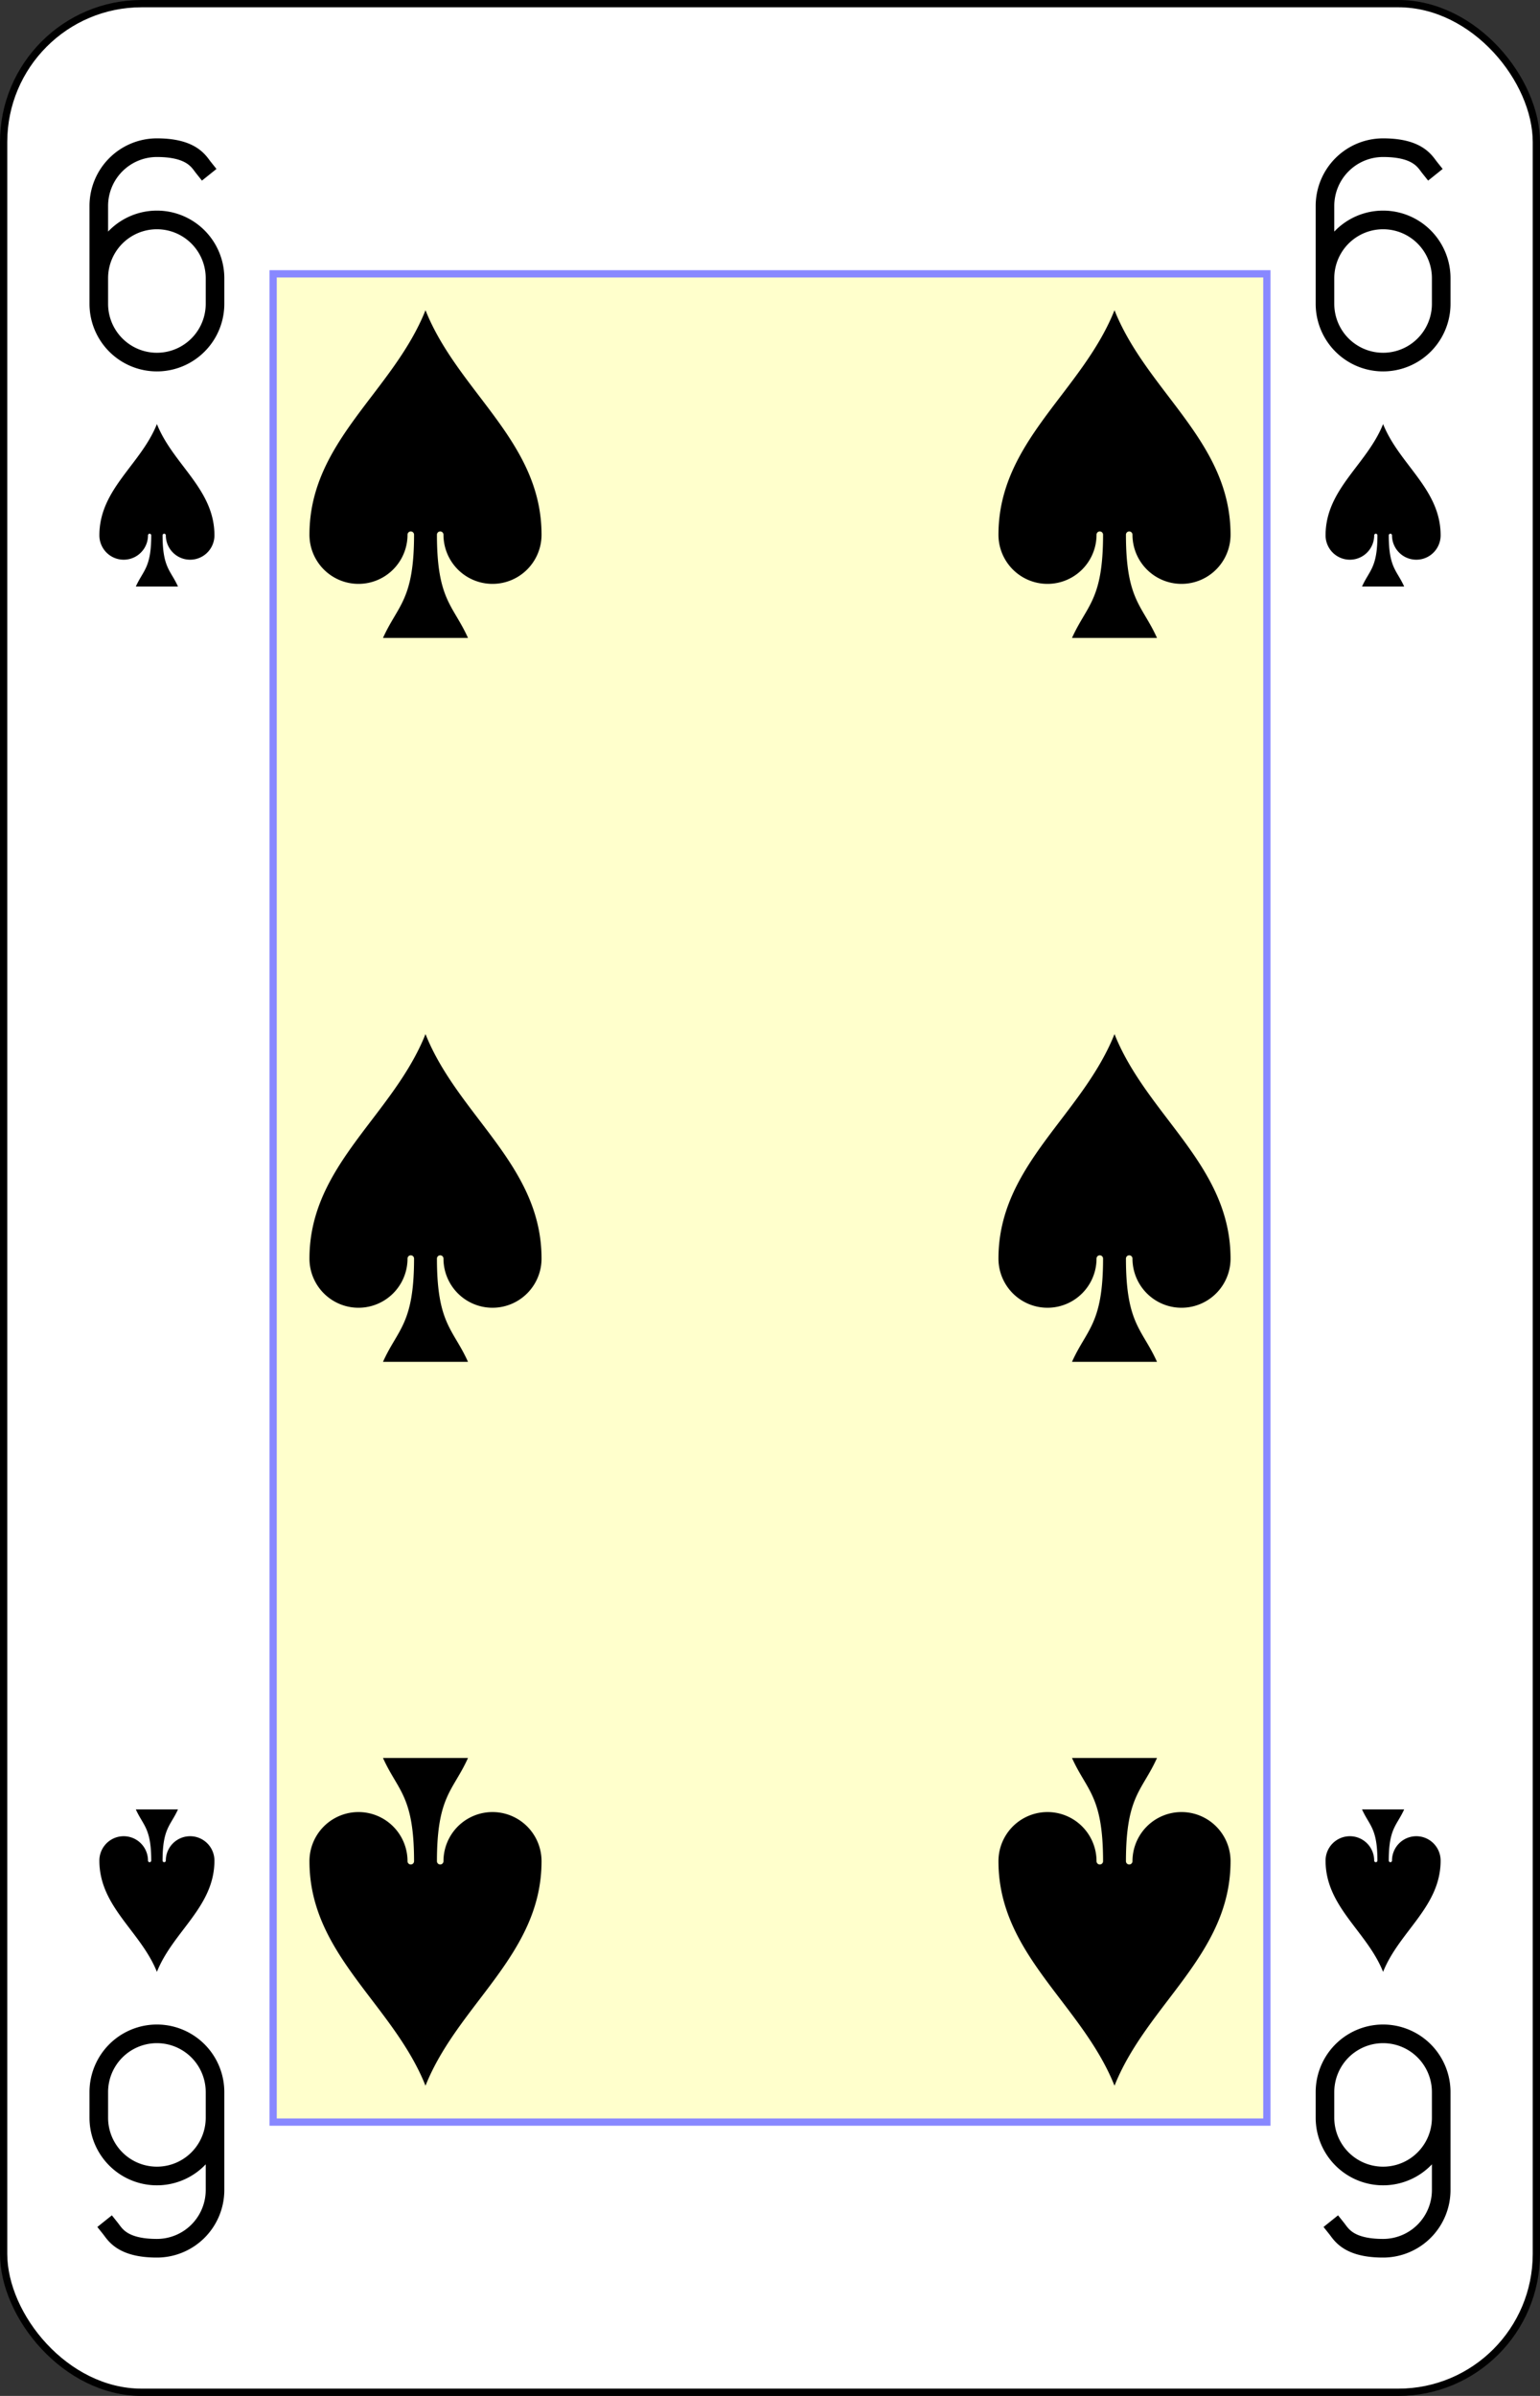 <?xml version="1.0" encoding="UTF-8" standalone="no"?>
<svg xmlns="http://www.w3.org/2000/svg" xmlns:xlink="http://www.w3.org/1999/xlink" class="card" face="6S" height="3.5in" preserveAspectRatio="none" viewBox="-106 -164.5 212 329" width="2.25in"><rect x="-106" y="-164.5" width="212" height="329" fill="#333333" stroke="none"/><defs><symbol id="SS6" viewBox="-600 -600 1200 1200" preserveAspectRatio="xMinYMid"><path d="M0 -500C100 -250 355 -100 355 185A150 150 0 0 1 55 185A10 10 0 0 0 35 185C35 385 85 400 130 500L-130 500C-85 400 -35 385 -35 185A10 10 0 0 0 -55 185A150 150 0 0 1 -355 185C-355 -100 -100 -250 0 -500Z" fill="black"></path></symbol><symbol id="VS6" viewBox="-500 -500 1000 1000" preserveAspectRatio="xMinYMid"><path d="M-250 100A250 250 0 0 1 250 100L250 210A250 250 0 0 1 -250 210L-250 -210A250 250 0 0 1 0 -460C150 -460 180 -400 200 -375" stroke="black" stroke-width="80" stroke-linecap="square" stroke-miterlimit="1.5" fill="none"></path></symbol><rect id="XS6" width="136.8" height="253.8" x="-68.4" y="-126.9"></rect></defs><rect width="211" height="328" x="-105.5" y="-164" rx="19" ry="19" fill="white" stroke="black"></rect><use xlink:href="#XS6" width="136.8" height="253.8" stroke="#88f" fill="#FFC"></use><use xlink:href="#VS6" height="32" width="32" x="-100.4" y="-145.5"></use><use xlink:href="#VS6" height="32" width="32" x="68.4" y="-145.5"></use><use xlink:href="#SS6" height="26.769" width="26.769" x="-97.784" y="-108.5"></use><use xlink:href="#SS6" height="26.769" width="26.769" x="71.016" y="-108.5"></use><use xlink:href="#SS6" height="54" width="54" x="-74.425" y="-126.4"></use><use xlink:href="#SS6" height="54" width="54" x="20.425" y="-126.4"></use><use xlink:href="#SS6" height="54" width="54" x="-74.425" y="-27"></use><use xlink:href="#SS6" height="54" width="54" x="20.425" y="-27"></use><g transform="rotate(180)"><use xlink:href="#VS6" height="32" width="32" x="-100.4" y="-145.5"></use><use xlink:href="#VS6" height="32" width="32" x="68.4" y="-145.5"></use><use xlink:href="#SS6" height="26.769" width="26.769" x="-97.784" y="-108.5"></use><use xlink:href="#SS6" height="26.769" width="26.769" x="71.016" y="-108.5"></use><use xlink:href="#SS6" height="54" width="54" x="-74.425" y="-126.4"></use><use xlink:href="#SS6" height="54" width="54" x="20.425" y="-126.4"></use></g></svg>